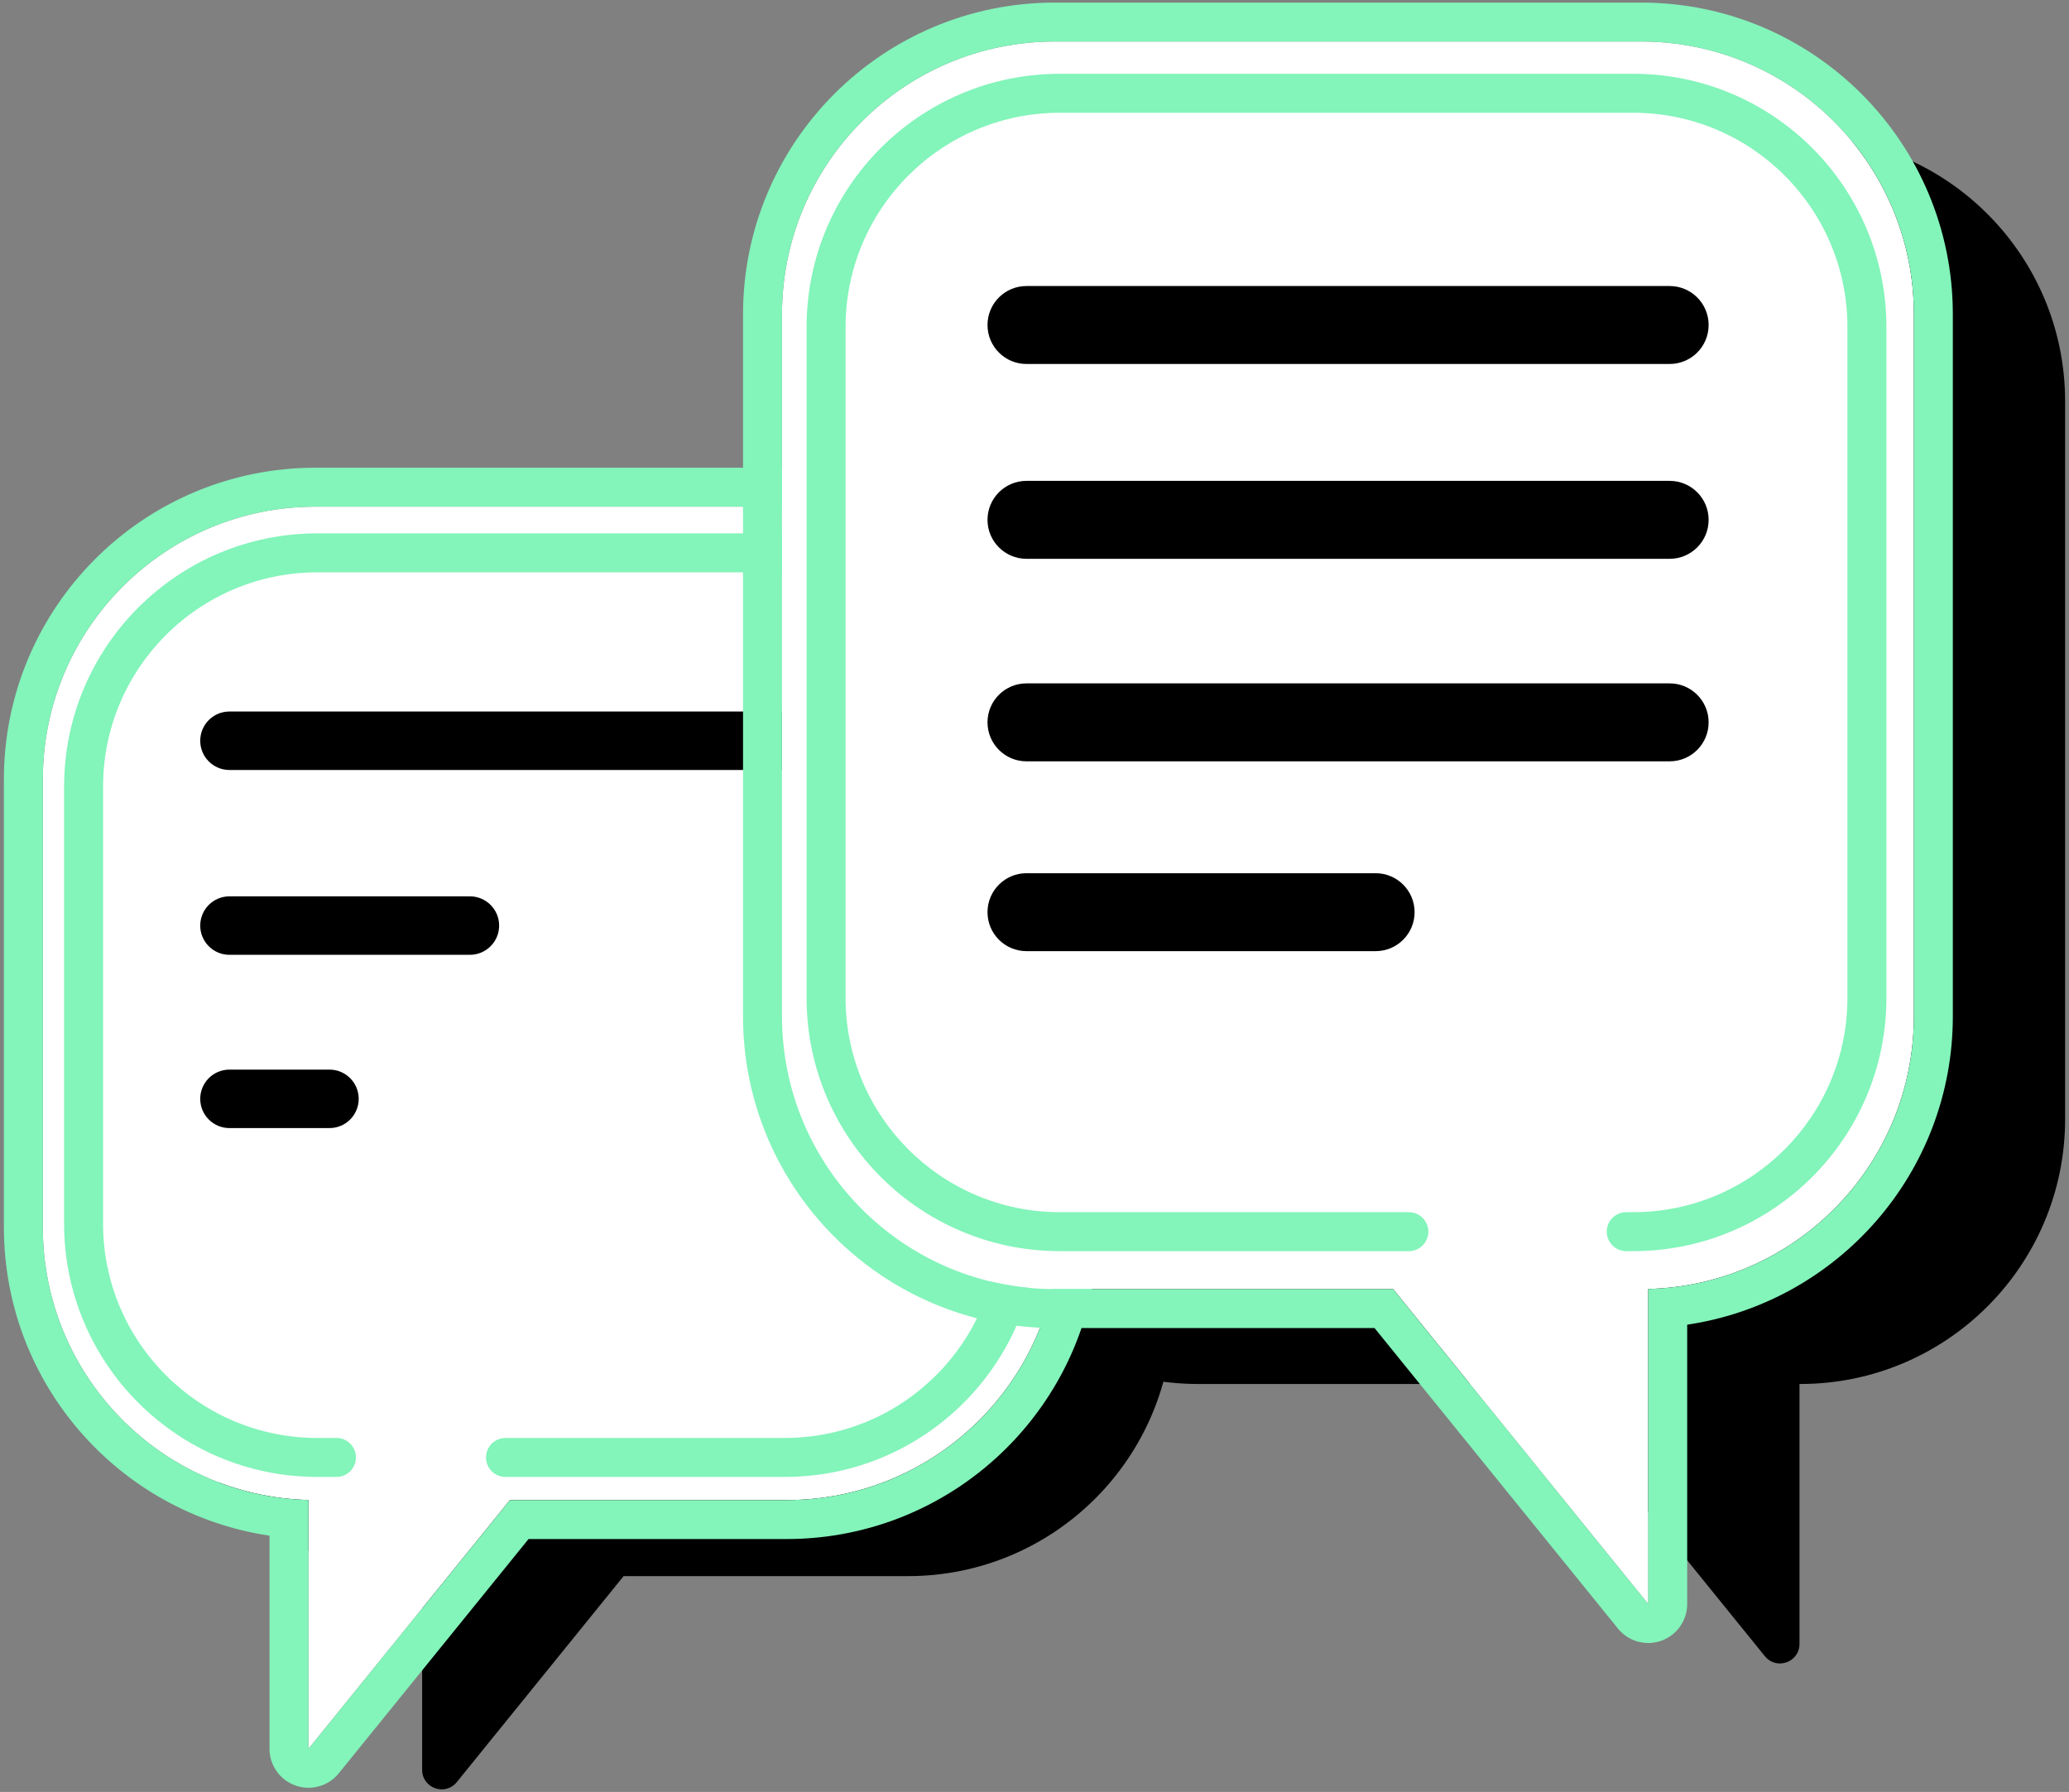 <svg width="97" height="84" viewBox="0 0 97 84" fill="none" xmlns="http://www.w3.org/2000/svg">
<rect x="0" y="0" width="97" height="84" fill="#808080" stroke="none"/>
<path d="M42.567 27.316C49.427 27.316 54.987 32.877 54.987 39.737V61.463C54.987 68.323 49.427 73.883 42.567 73.883H29.236L21.415 83.539C20.873 84.207 19.791 83.824 19.791 82.964V73.883H19.758C12.898 73.883 7.337 68.323 7.337 61.463V39.737C7.337 32.877 12.898 27.316 19.758 27.316H42.567Z" fill="black"/>
<path d="M56.174 6.396C49.314 6.396 43.753 11.957 43.753 18.817V52.456C43.753 59.315 49.314 64.876 56.174 64.876H72.404L82.741 77.636C83.283 78.305 84.365 77.922 84.365 77.061V64.876H84.398C91.257 64.876 96.818 59.315 96.818 52.456V18.817C96.818 11.957 91.257 6.396 84.398 6.396H56.174Z" fill="black"/>
<path fill-rule="evenodd" clip-rule="evenodd" d="M36.87 23.75C43.933 23.75 49.658 29.475 49.658 36.538V57.529C49.658 64.592 43.933 70.317 36.87 70.317H23.907L14.462 81.976V70.313C7.554 70.135 2.008 64.48 2.008 57.529V36.538C2.008 29.475 7.734 23.75 14.796 23.75H36.87Z" fill="white"/>
<path fill-rule="evenodd" clip-rule="evenodd" d="M23.907 70.318H36.87C43.933 70.318 49.658 64.592 49.658 57.53V36.539C49.658 29.476 43.933 23.751 36.87 23.751H14.796C7.734 23.751 2.008 29.476 2.008 36.539V57.53C2.008 64.481 7.554 70.136 14.462 70.314V81.977L23.907 70.318ZM12.635 71.986C5.588 70.941 0.182 64.867 0.182 57.53V36.539C0.182 28.467 6.725 21.924 14.796 21.924H36.87C44.942 21.924 51.485 28.467 51.485 36.539V57.53C51.485 65.601 44.942 72.145 36.87 72.145H24.779L15.882 83.127C15.395 83.728 14.582 83.957 13.852 83.699C13.123 83.44 12.635 82.751 12.635 81.977V71.986Z" fill="#83F4BA"/>
<path fill-rule="evenodd" clip-rule="evenodd" d="M3.005 36.877C3.005 30.318 8.322 25.002 14.88 25.002H36.787C43.345 25.002 48.661 30.318 48.661 36.877V57.358C48.661 63.916 43.345 69.233 36.787 69.233H23.699C23.194 69.233 22.785 68.824 22.785 68.32C22.785 67.815 23.194 67.406 23.699 67.406H36.787C42.336 67.406 46.834 62.908 46.834 57.358V36.877C46.834 31.327 42.336 26.829 36.787 26.829H14.88C9.331 26.829 4.832 31.327 4.832 36.877V57.358C4.832 62.908 9.331 67.406 14.88 67.406H15.774C16.279 67.406 16.687 67.815 16.687 68.32C16.687 68.824 16.279 69.233 15.774 69.233H14.88C8.322 69.233 3.005 63.916 3.005 57.358V36.877Z" fill="#83F4BA"/>
<path fill-rule="evenodd" clip-rule="evenodd" d="M9.387 43.388C9.387 42.631 10 42.017 10.757 42.017H22.03C22.787 42.017 23.401 42.631 23.401 43.388C23.401 44.144 22.787 44.758 22.03 44.758H10.757C10 44.758 9.387 44.144 9.387 43.388Z" fill="black"/>
<path fill-rule="evenodd" clip-rule="evenodd" d="M9.387 34.724C9.387 33.967 10 33.353 10.757 33.353H37.321C38.078 33.353 38.691 33.967 38.691 34.724C38.691 35.48 38.078 36.094 37.321 36.094H10.757C10 36.094 9.387 35.48 9.387 34.724Z" fill="black"/>
<path fill-rule="evenodd" clip-rule="evenodd" d="M9.387 51.51C9.387 50.753 10 50.139 10.757 50.139H15.447C16.204 50.139 16.817 50.753 16.817 51.51C16.817 52.266 16.204 52.88 15.447 52.88H10.757C10 52.88 9.387 52.266 9.387 51.51Z" fill="black"/>
<path fill-rule="evenodd" clip-rule="evenodd" d="M49.45 1.947C42.388 1.947 36.662 7.673 36.662 14.735V47.639C36.662 54.702 42.388 60.427 49.45 60.427H65.313L77.273 75.191V60.423C84.181 60.245 89.727 54.59 89.727 47.639V14.735C89.727 7.673 84.001 1.947 76.939 1.947H49.45Z" fill="white"/>
<path fill-rule="evenodd" clip-rule="evenodd" d="M65.313 60.428H49.45C42.388 60.428 36.662 54.702 36.662 47.639V14.736C36.662 7.673 42.388 1.948 49.45 1.948H76.939C84.001 1.948 89.727 7.673 89.727 14.736V47.639C89.727 54.59 84.181 60.246 77.273 60.423V75.192L65.313 60.428ZM79.1 62.096C86.147 61.051 91.554 54.977 91.554 47.639V14.736C91.554 6.664 85.01 0.121 76.939 0.121H49.45C41.379 0.121 34.835 6.664 34.835 14.736V47.639C34.835 55.711 41.379 62.254 49.45 62.254H64.442L75.854 76.341C76.341 76.943 77.154 77.172 77.883 76.913C78.613 76.655 79.1 75.965 79.1 75.192V62.096Z" fill="#83F4BA"/>
<path fill-rule="evenodd" clip-rule="evenodd" d="M37.815 15.334C37.815 8.775 43.132 3.459 49.69 3.459H76.565C83.123 3.459 88.439 8.775 88.439 15.334V46.774C88.439 53.333 83.123 58.649 76.565 58.649H76.243C75.738 58.649 75.329 58.24 75.329 57.736C75.329 57.231 75.738 56.822 76.243 56.822H76.565C82.114 56.822 86.612 52.324 86.612 46.774V15.334C86.612 9.784 82.114 5.286 76.565 5.286H49.69C44.141 5.286 39.642 9.784 39.642 15.334V46.774C39.642 52.324 44.141 56.822 49.69 56.822H66.051C66.555 56.822 66.964 57.231 66.964 57.736C66.964 58.24 66.555 58.649 66.051 58.649H49.69C43.132 58.649 37.815 53.333 37.815 46.774V15.334Z" fill="#83F4BA"/>
<path fill-rule="evenodd" clip-rule="evenodd" d="M46.297 33.861C46.297 32.852 47.115 32.034 48.124 32.034H78.278C79.287 32.034 80.105 32.852 80.105 33.861C80.105 34.87 79.287 35.688 78.278 35.688H48.124C47.115 35.688 46.297 34.87 46.297 33.861Z" fill="black"/>
<path fill-rule="evenodd" clip-rule="evenodd" d="M46.297 24.368C46.297 23.359 47.115 22.541 48.124 22.541H78.278C79.287 22.541 80.105 23.359 80.105 24.368C80.105 25.377 79.287 26.195 78.278 26.195H48.124C47.115 26.195 46.297 25.377 46.297 24.368Z" fill="black"/>
<path fill-rule="evenodd" clip-rule="evenodd" d="M46.297 15.235C46.297 14.226 47.114 13.408 48.123 13.408H78.278C79.287 13.408 80.105 14.226 80.105 15.235C80.105 16.244 79.287 17.062 78.278 17.062H48.123C47.114 17.062 46.297 16.244 46.297 15.235Z" fill="black"/>
<path fill-rule="evenodd" clip-rule="evenodd" d="M46.297 42.76C46.297 41.751 47.115 40.933 48.124 40.933H64.493C65.502 40.933 66.32 41.751 66.32 42.76C66.32 43.769 65.502 44.586 64.493 44.586H48.124C47.115 44.586 46.297 43.769 46.297 42.76Z" fill="black"/>
</svg>
